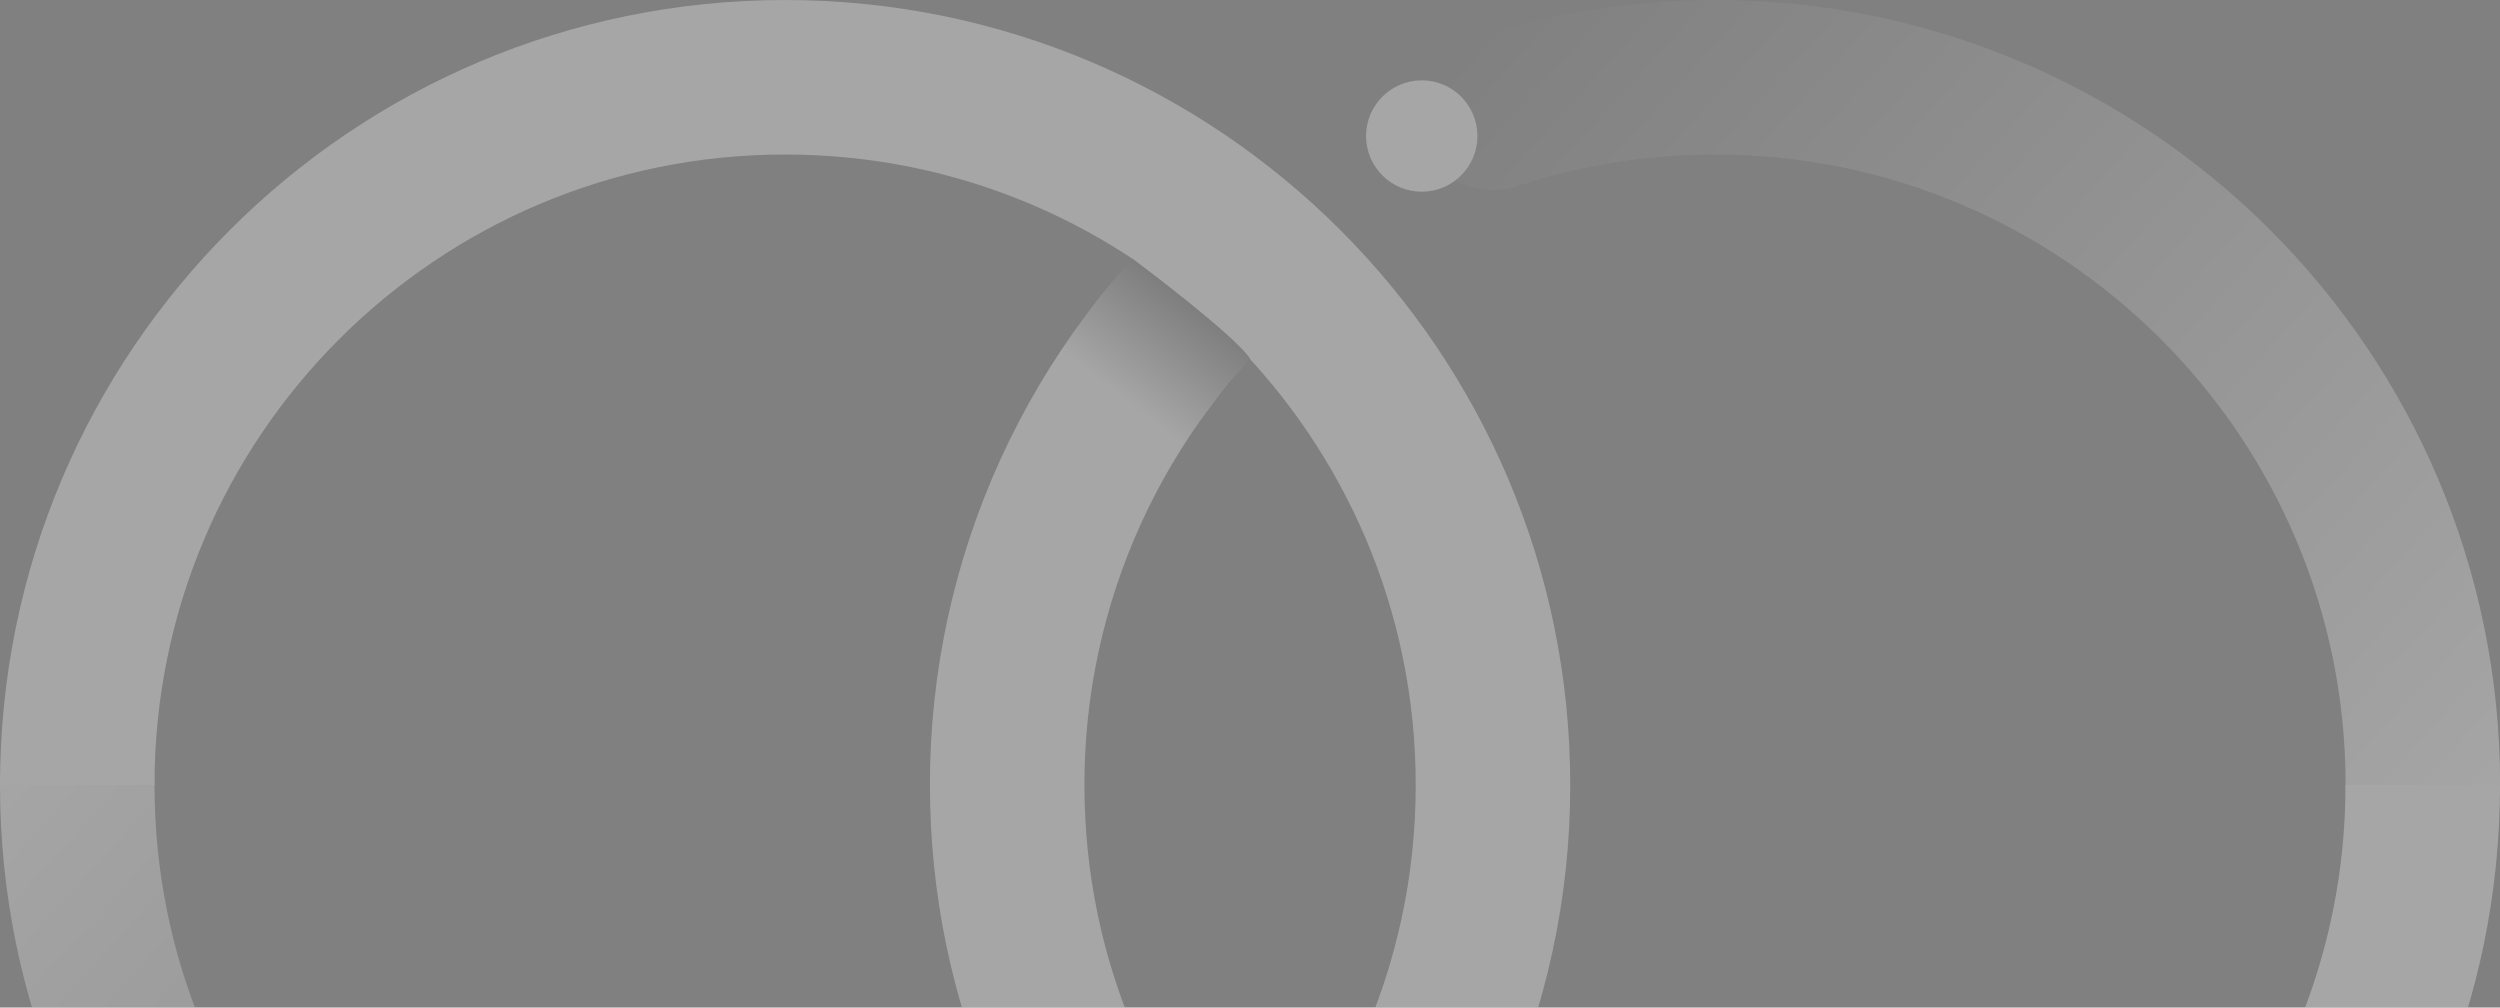 <svg width="799" height="322" viewBox="0 0 799 322" fill="none" xmlns="http://www.w3.org/2000/svg">
<rect x="0" y="0" width="799" height="322" fill="#808080" stroke="none"/>
<g opacity="0.3" clip-path="url(#clip0_1_1334)">
<path d="M24.689 250.897C24.689 125.987 125.962 24.694 250.902 24.694C375.841 24.694 477.154 125.968 477.154 250.897C477.191 283.228 470.281 315.189 456.891 344.616C443.501 374.044 423.944 400.251 399.545 421.463" stroke="white" stroke-width="49.383" stroke-miterlimit="10"/>
<path d="M774.31 250.894C774.31 375.804 673.036 477.107 548.097 477.107C423.157 477.107 321.893 375.833 321.893 250.894C321.857 218.565 328.768 186.606 342.158 157.18C355.548 127.754 375.103 101.549 399.502 80.338" stroke="white" stroke-width="49.383" stroke-miterlimit="10"/>
<path d="M477.147 36.052C500.052 28.505 524.017 24.671 548.133 24.694C673.043 24.694 774.347 125.968 774.347 250.898" stroke="url(#paint0_linear_1_1334)" stroke-width="49.383" stroke-miterlimit="10" stroke-linecap="round"/>
<path d="M321.888 465.748C298.983 473.296 275.018 477.13 250.902 477.106C125.991 477.106 24.689 375.832 24.689 250.893" stroke="url(#paint1_linear_1_1334)" stroke-width="49.383" stroke-miterlimit="10" stroke-linecap="round"/>
<path d="M454.39 61.273C464.22 61.273 472.188 53.305 472.188 43.476C472.188 33.647 464.22 25.679 454.39 25.679C444.561 25.679 436.593 33.647 436.593 43.476C436.593 53.305 444.561 61.273 454.39 61.273Z" fill="white"/>
<path d="M361.924 82.644C361.924 82.644 394.991 107.277 399.619 114.782C395.679 118.655 392.725 122.886 388.581 127.767C383.449 133.76 379.266 141.584 373.998 149.069L337.038 115.053C340.398 110.211 344.407 103.753 348.532 98.766C352.938 93.15 357.392 87.505 361.924 82.644Z" fill="url(#paint2_linear_1_1334)"/>
</g>
<defs>
<linearGradient id="paint0_linear_1_1334" x1="497.782" y1="-23.208" x2="803.308" y2="255.749" gradientUnits="userSpaceOnUse">
<stop stop-color="white" stop-opacity="0"/>
<stop stop-color="white" stop-opacity="0"/>
<stop offset="0" stop-color="white" stop-opacity="0"/>
<stop offset="1" stop-color="white"/>
</linearGradient>
<linearGradient id="paint1_linear_1_1334" x1="301.215" y1="525.008" x2="-4.322" y2="246.052" gradientUnits="userSpaceOnUse">
<stop stop-color="white" stop-opacity="0"/>
<stop offset="1" stop-color="white"/>
</linearGradient>
<linearGradient id="paint2_linear_1_1334" x1="396.792" y1="77.841" x2="358.69" y2="127.244" gradientUnits="userSpaceOnUse">
<stop stop-color="#231F20"/>
<stop offset="1" stop-color="#231F20" stop-opacity="0"/>
</linearGradient>
<clipPath id="clip0_1_1334">
<rect width="799" height="501.801" fill="white"/>
</clipPath>
</defs>
</svg>
